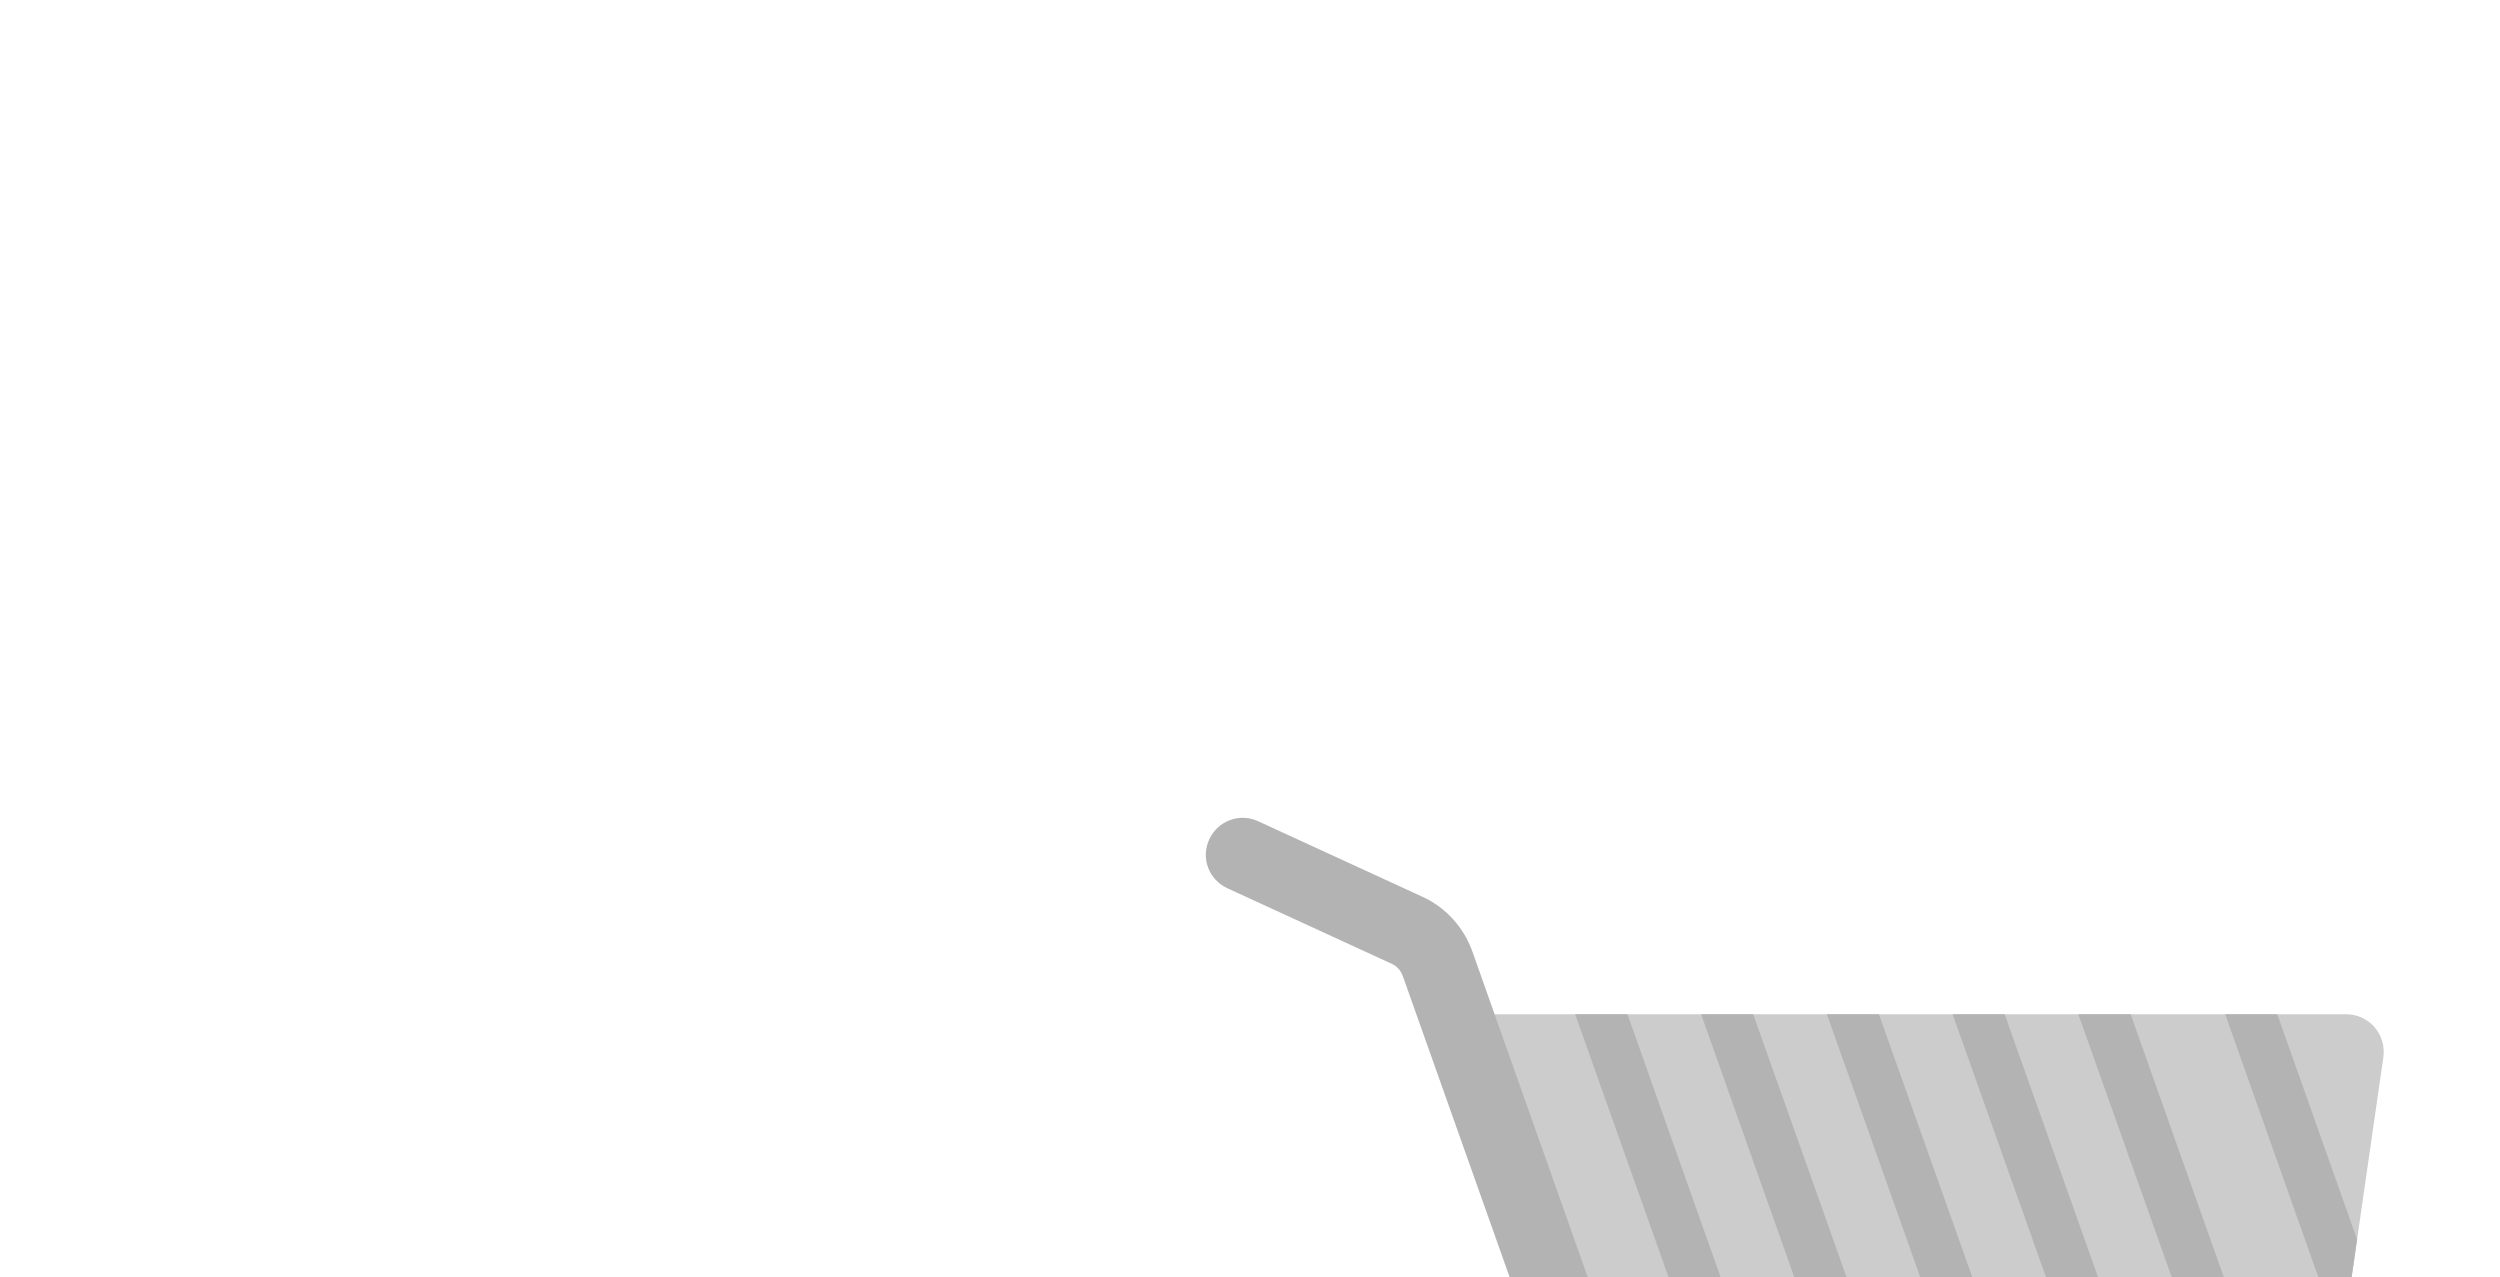 <?xml version="1.0" encoding="utf-8"?>
<!-- Generator: Adobe Illustrator 21.0.2, SVG Export Plug-In . SVG Version: 6.00 Build 0)  -->
<svg version="1.1" id="Ebene_1" xmlns="http://www.w3.org/2000/svg" xmlns:xlink="http://www.w3.org/1999/xlink" x="0px" y="0px"
	 viewBox="0 0 1018 520" style="enable-background:new 0 0 1018 520;" xml:space="preserve">
<style type="text/css">
	.st0{fill:#CCCCCC;}
	.st1{fill:#B3B3B3;}
</style>
<path class="st0" d="M957.6,520l12.9-89.5c1.3-9.3-5.8-17.5-15.2-17.5H591.9l41.2,107H957.6z"/>
<polygon class="st1" points="700.6,520 662.7,413 641.4,413 679.4,520 "/>
<polygon class="st1" points="751.9,520 713.9,413 692.7,413 730.6,520 "/>
<polygon class="st1" points="803.1,520 765.1,413 743.9,413 781.9,520 "/>
<polygon class="st1" points="854.3,520 816.3,413 795.1,413 833.1,520 "/>
<polygon class="st1" points="905.5,520 867.6,413 846.3,413 884.3,520 "/>
<polygon class="st1" points="957.6,520 959.8,504.7 927.3,413 906.1,413 944,520 "/>
<path class="st1" d="M571.2,397.4L614.7,520h31.8l-47-132.7c-3.5-9.7-10.8-17.8-20.2-22.1l-67-30.8c-7.5-3.5-16.4-0.2-19.9,7.4
	s-0.2,16.4,7.4,19.9l67,30.8C568.8,393.4,570.4,395.2,571.2,397.4z"/>
</svg>
